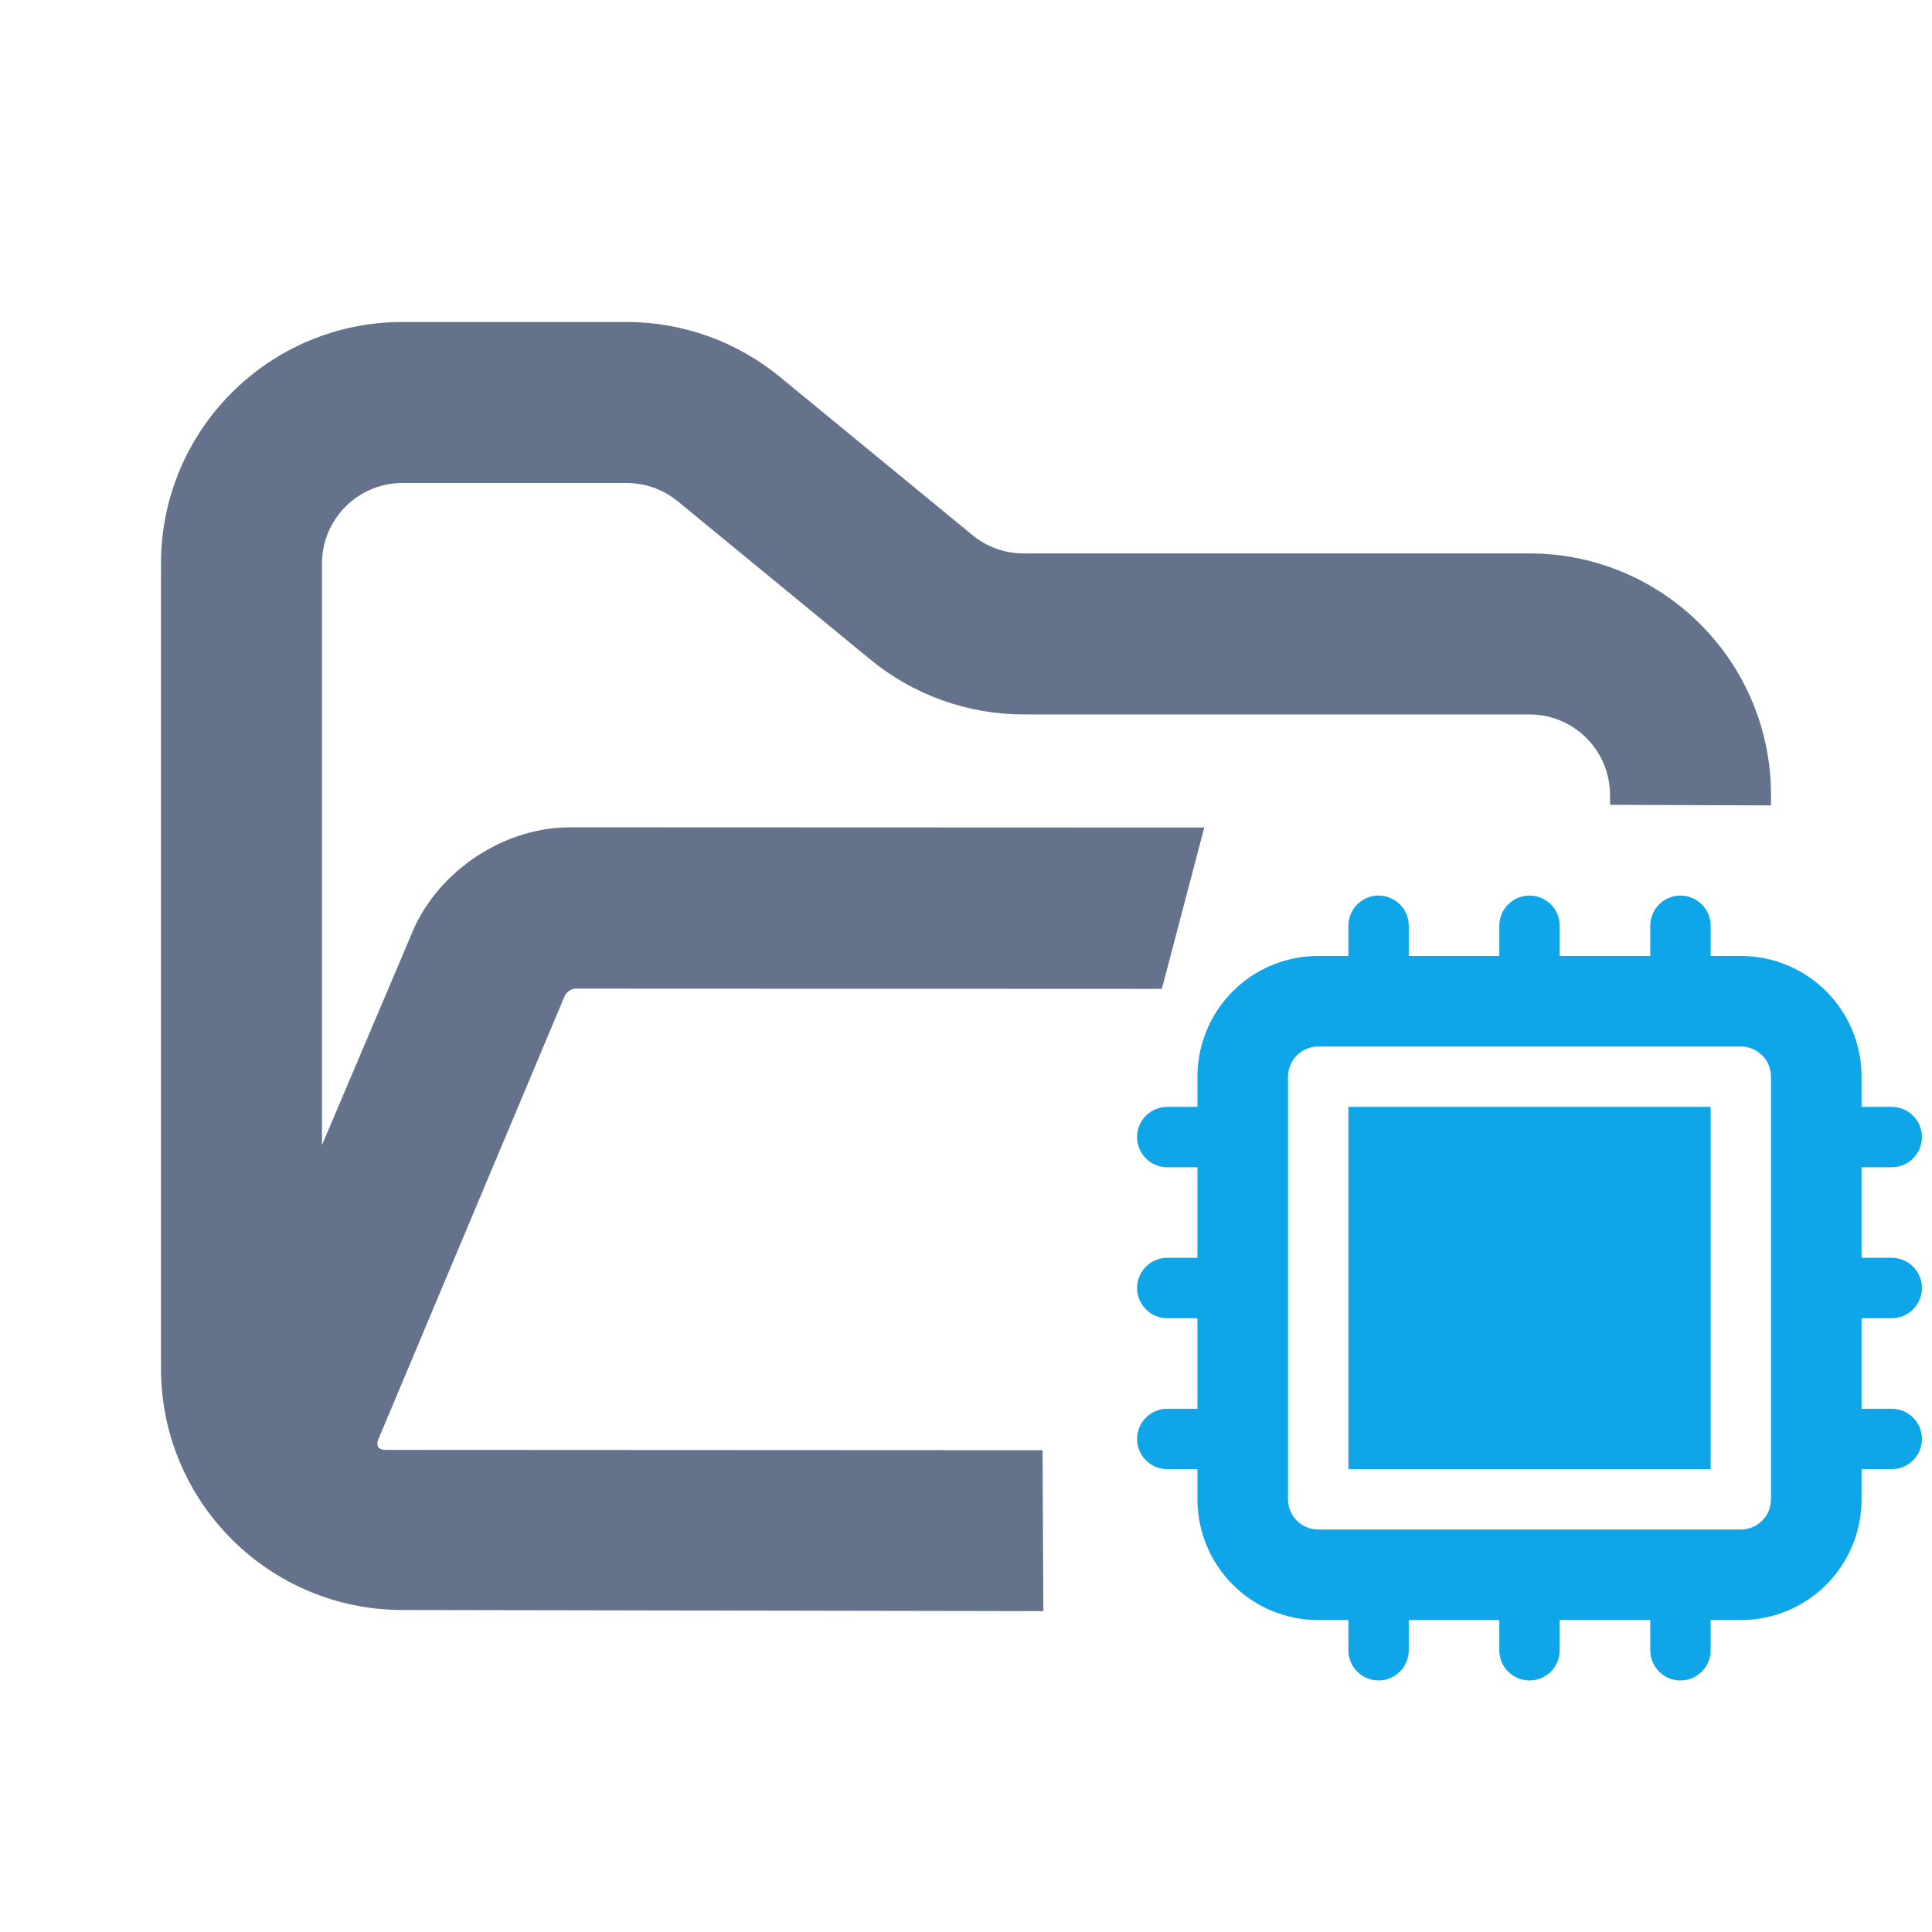 <?xml version="1.0" encoding="UTF-8" standalone="no"?>
<!DOCTYPE svg PUBLIC "-//W3C//DTD SVG 1.1//EN" "http://www.w3.org/Graphics/SVG/1.1/DTD/svg11.dtd">
<svg width="100%" height="100%" viewBox="0 0 24 24" version="1.1" xmlns="http://www.w3.org/2000/svg" xmlns:xlink="http://www.w3.org/1999/xlink" xml:space="preserve" xmlns:serif="http://www.serif.com/" style="fill-rule:evenodd;clip-rule:evenodd;stroke-linejoin:round;stroke-miterlimit:2;">
    <rect x="16.75" y="13.75" width="4.5" height="4.5" style="fill:rgb(14,165,233);fill-rule:nonzero;"/>
    <path d="M17.125,11.125C17.225,11.125 17.32,11.165 17.39,11.235C17.461,11.305 17.5,11.4 17.5,11.5L17.5,11.875L18.625,11.875L18.625,11.5C18.625,11.4 18.665,11.305 18.735,11.235C18.805,11.165 18.901,11.125 19,11.125C19.1,11.125 19.195,11.165 19.265,11.235C19.336,11.305 19.375,11.4 19.375,11.5L19.375,11.875L20.5,11.875L20.5,11.5C20.5,11.4 20.54,11.305 20.61,11.235C20.68,11.165 20.776,11.125 20.875,11.125C20.975,11.125 21.07,11.165 21.14,11.235C21.211,11.305 21.25,11.4 21.25,11.5L21.25,11.875L21.625,11.875C22.023,11.875 22.404,12.033 22.686,12.314C22.967,12.596 23.125,12.977 23.125,13.375L23.125,13.75L23.5,13.75C23.6,13.75 23.695,13.79 23.765,13.86C23.836,13.93 23.875,14.025 23.875,14.125C23.875,14.225 23.836,14.32 23.765,14.39C23.695,14.461 23.6,14.5 23.5,14.5L23.125,14.5L23.125,15.625L23.5,15.625C23.6,15.625 23.695,15.665 23.765,15.735C23.836,15.805 23.875,15.9 23.875,16C23.875,16.099 23.836,16.195 23.765,16.265C23.695,16.336 23.6,16.375 23.5,16.375L23.125,16.375L23.125,17.5L23.5,17.5C23.6,17.5 23.695,17.54 23.765,17.61C23.836,17.68 23.875,17.776 23.875,17.875C23.875,17.975 23.836,18.07 23.765,18.14C23.695,18.211 23.6,18.25 23.5,18.25L23.125,18.25L23.125,18.625C23.125,19.023 22.967,19.404 22.686,19.686C22.404,19.967 22.023,20.125 21.625,20.125L21.25,20.125L21.25,20.5C21.25,20.6 21.211,20.695 21.14,20.765C21.07,20.836 20.975,20.875 20.875,20.875C20.776,20.875 20.68,20.836 20.61,20.765C20.54,20.695 20.5,20.6 20.5,20.5L20.5,20.125L19.375,20.125L19.375,20.5C19.375,20.6 19.336,20.695 19.265,20.765C19.195,20.836 19.1,20.875 19,20.875C18.901,20.875 18.805,20.836 18.735,20.765C18.665,20.695 18.625,20.6 18.625,20.5L18.625,20.125L17.5,20.125L17.5,20.5C17.5,20.6 17.461,20.695 17.39,20.765C17.32,20.836 17.225,20.875 17.125,20.875C17.026,20.875 16.93,20.836 16.86,20.765C16.79,20.695 16.75,20.6 16.75,20.5L16.75,20.125L16.375,20.125C15.977,20.125 15.596,19.967 15.314,19.686C15.033,19.404 14.875,19.023 14.875,18.625L14.875,18.25L14.5,18.25C14.4,18.25 14.305,18.211 14.235,18.14C14.165,18.07 14.125,17.975 14.125,17.875C14.125,17.776 14.165,17.68 14.235,17.61C14.305,17.54 14.4,17.5 14.5,17.5L14.875,17.5L14.875,16.375L14.5,16.375C14.4,16.375 14.305,16.336 14.235,16.265C14.165,16.195 14.125,16.099 14.125,16C14.125,15.9 14.165,15.805 14.235,15.735C14.305,15.665 14.4,15.625 14.5,15.625L14.875,15.625L14.875,14.5L14.5,14.5C14.4,14.5 14.305,14.461 14.235,14.39C14.165,14.32 14.125,14.225 14.125,14.125C14.125,14.025 14.165,13.93 14.235,13.86C14.305,13.79 14.4,13.75 14.5,13.75L14.875,13.75L14.875,13.375C14.875,12.977 15.033,12.596 15.314,12.314C15.596,12.033 15.977,11.875 16.375,11.875L16.75,11.875L16.75,11.5C16.75,11.4 16.79,11.305 16.86,11.235C16.93,11.165 17.026,11.125 17.125,11.125ZM16,13.375C16,13.275 16.04,13.18 16.11,13.11C16.18,13.04 16.276,13 16.375,13L21.625,13C21.725,13 21.82,13.04 21.89,13.11C21.961,13.18 22,13.275 22,13.375L22,18.625C22,18.725 21.961,18.82 21.89,18.89C21.82,18.961 21.725,19 21.625,19L16.375,19C16.276,19 16.18,18.961 16.11,18.89C16.04,18.82 16,18.725 16,18.625L16,13.375Z" style="fill:rgb(14,165,233);"/>
    <path d="M5.102,11.628C5.394,10.876 6.198,10.284 7.072,10.277L14.96,10.28L14.433,12.284L7.151,12.281C7.097,12.282 7.037,12.322 7.015,12.372L4.701,17.877C4.662,17.978 4.715,18.013 4.806,18.011L12.951,18.015L12.961,20.014L5,20C3.343,20 2,18.657 2,17L2,7C2,5.343 3.343,4 5,4L7.784,4C8.478,4 9.151,4.241 9.688,4.682L12.081,6.648C12.26,6.795 12.485,6.875 12.716,6.875L19,6.875C20.657,6.875 22,8.218 22,9.875L22,10.005L20.002,9.998L20,9.875C20,9.323 19.552,8.875 19,8.875L12.716,8.875C12.022,8.875 11.349,8.634 10.812,8.193L8.419,6.227C8.24,6.08 8.015,6 7.784,6L5,6C4.448,6 4,6.448 4,7L4,14.224L5.102,11.628Z" style="fill:rgb(100,115,139);"/>
</svg>

